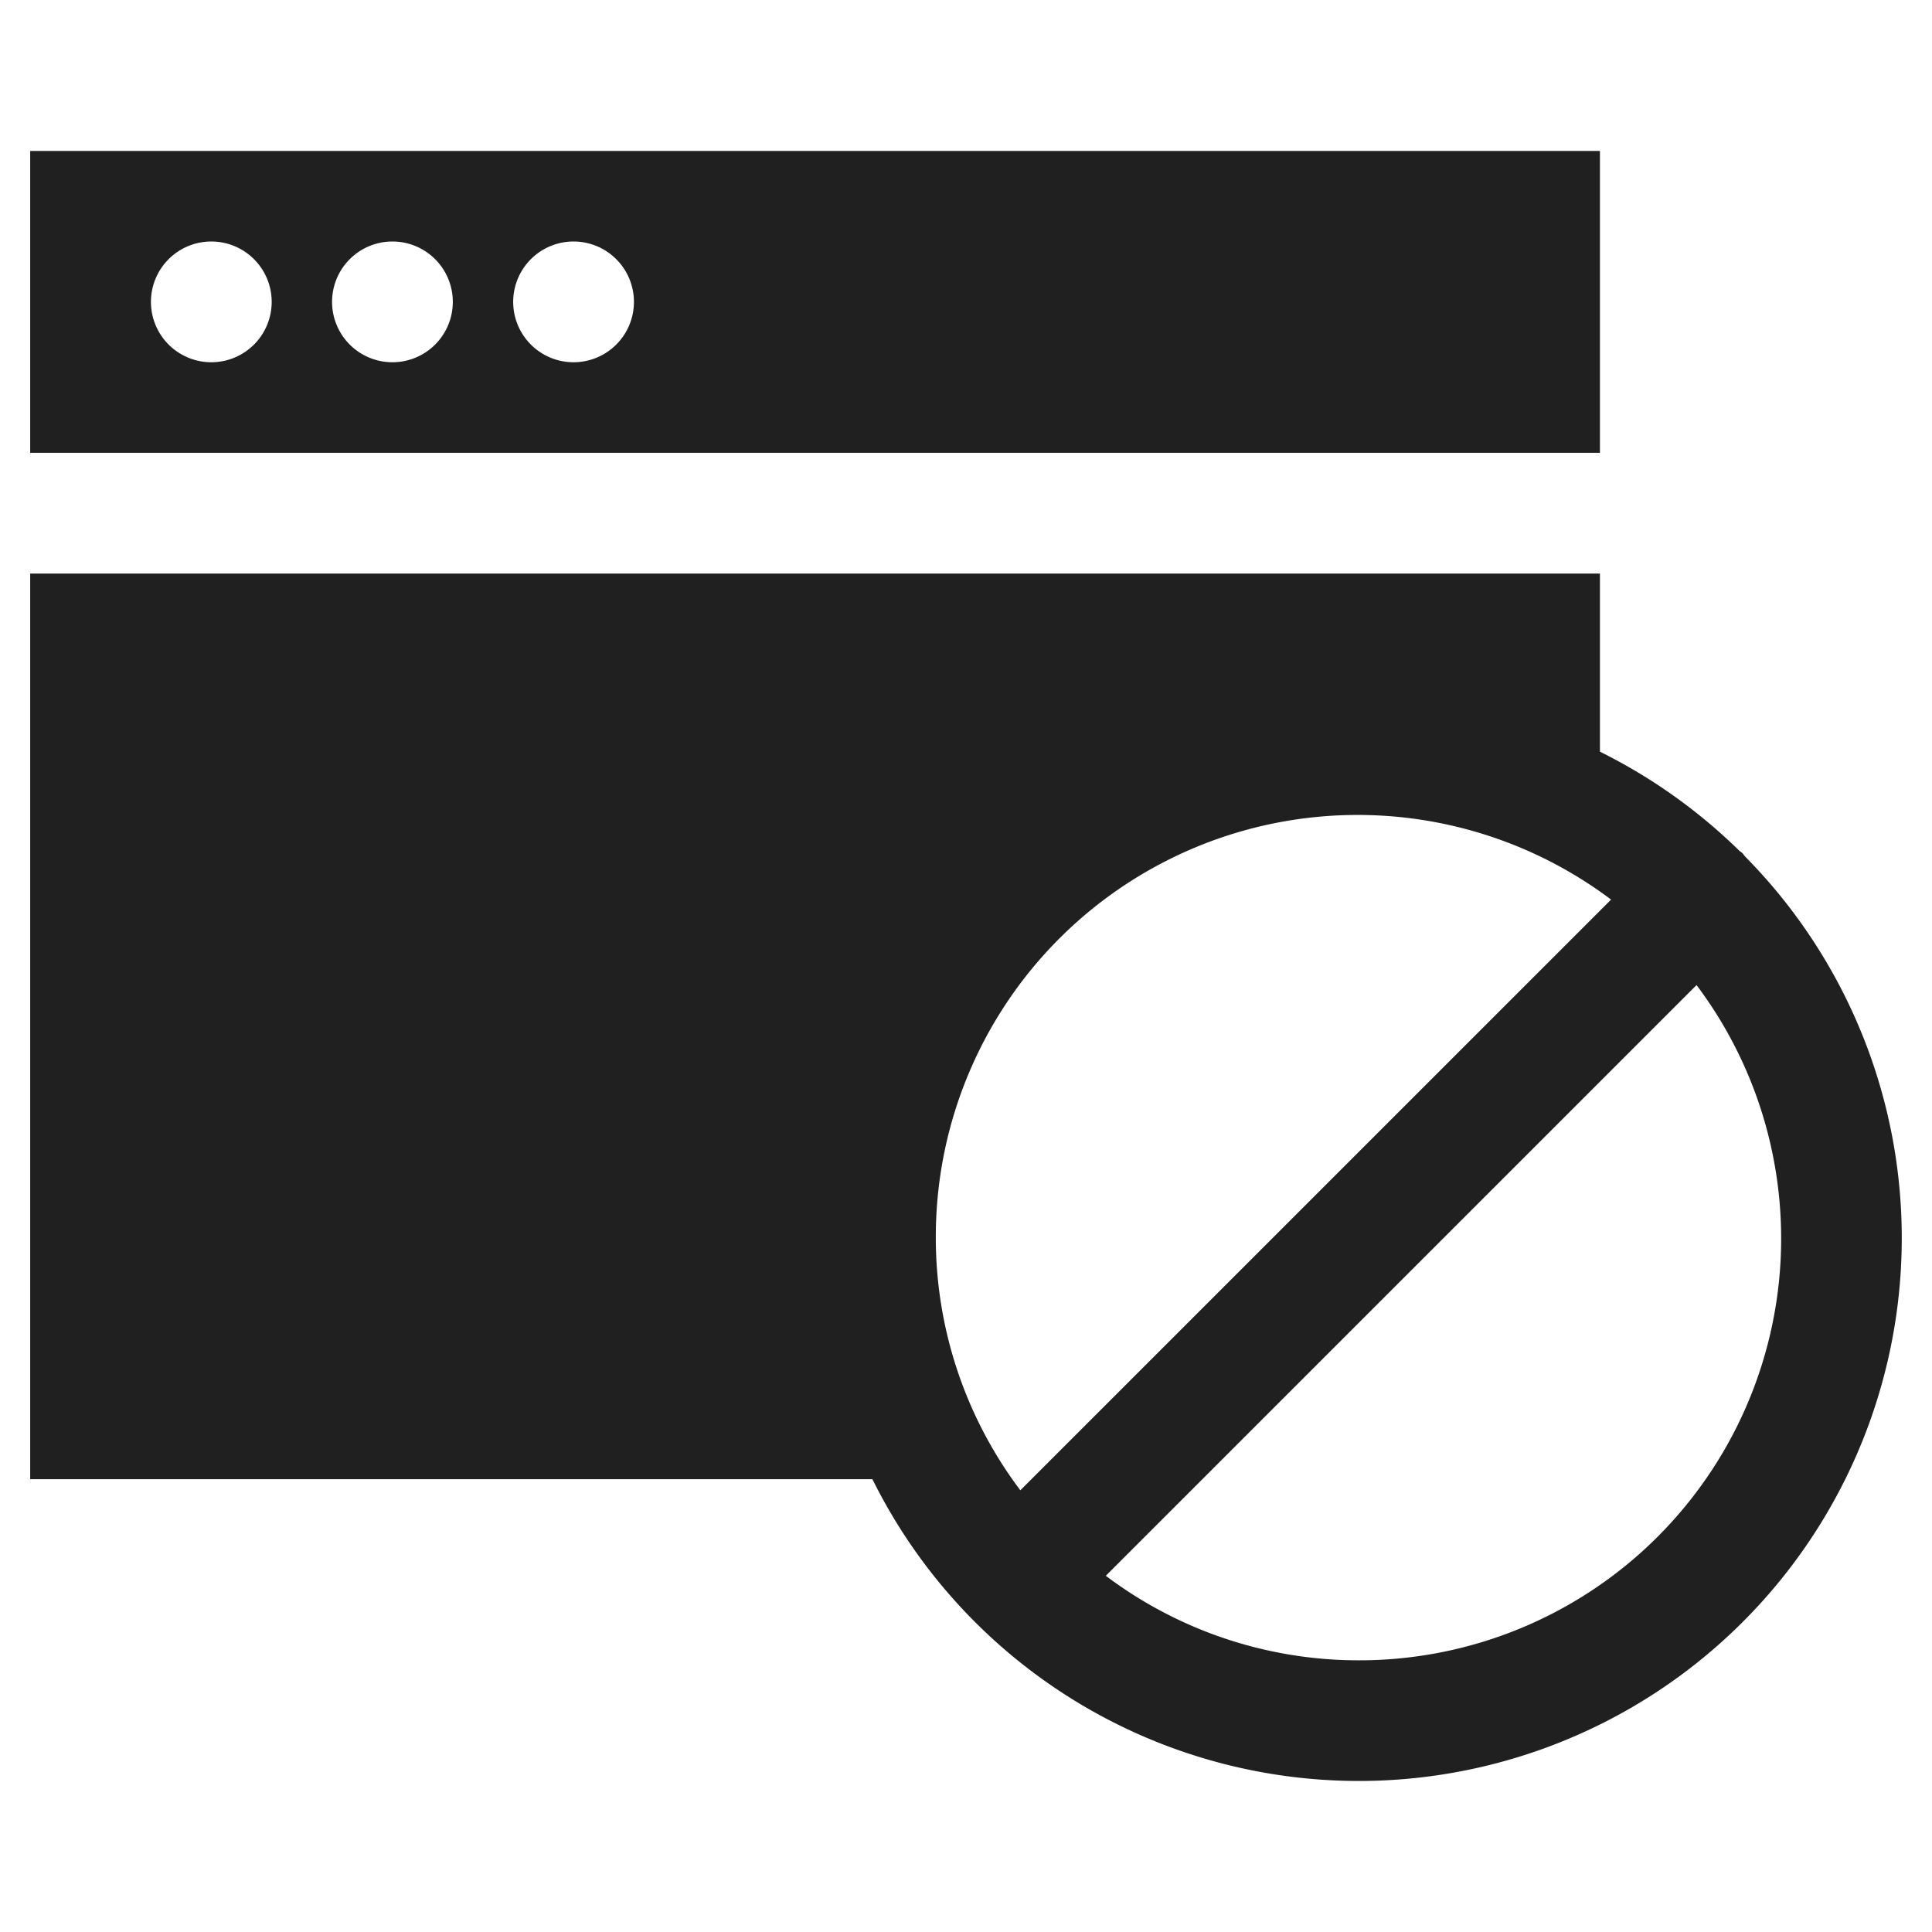 <svg viewBox="0 0 64 64" xmlns="http://www.w3.org/2000/svg" aria-labelledby="title" aria-describedby="desc"><path fill="#202020" d="M57.806 28.37c-.027-.031-.049-.066-.079-.1s-.065-.052-.1-.079A18.077 18.077 0 0 0 53 24.9V19H1v30h27.9a17.985 17.985 0 1 0 28.906-20.63zM31 41a13.973 13.973 0 0 1 22.369-11.2L33.8 49.368A13.9 13.9 0 0 1 31 41zm14 14a13.91 13.91 0 0 1-8.369-2.8L56.2 32.632A13.973 13.973 0 0 1 45 55z" data-name="layer2"/><path fill="#202020" d="M1 5v10h52V5zm6 7a2 2 0 1 1 2-2 2 2 0 0 1-2 2zm6 0a2 2 0 1 1 2-2 2 2 0 0 1-2 2zm6 0a2 2 0 1 1 2-2 2 2 0 0 1-2 2z" data-name="layer1"/></svg>